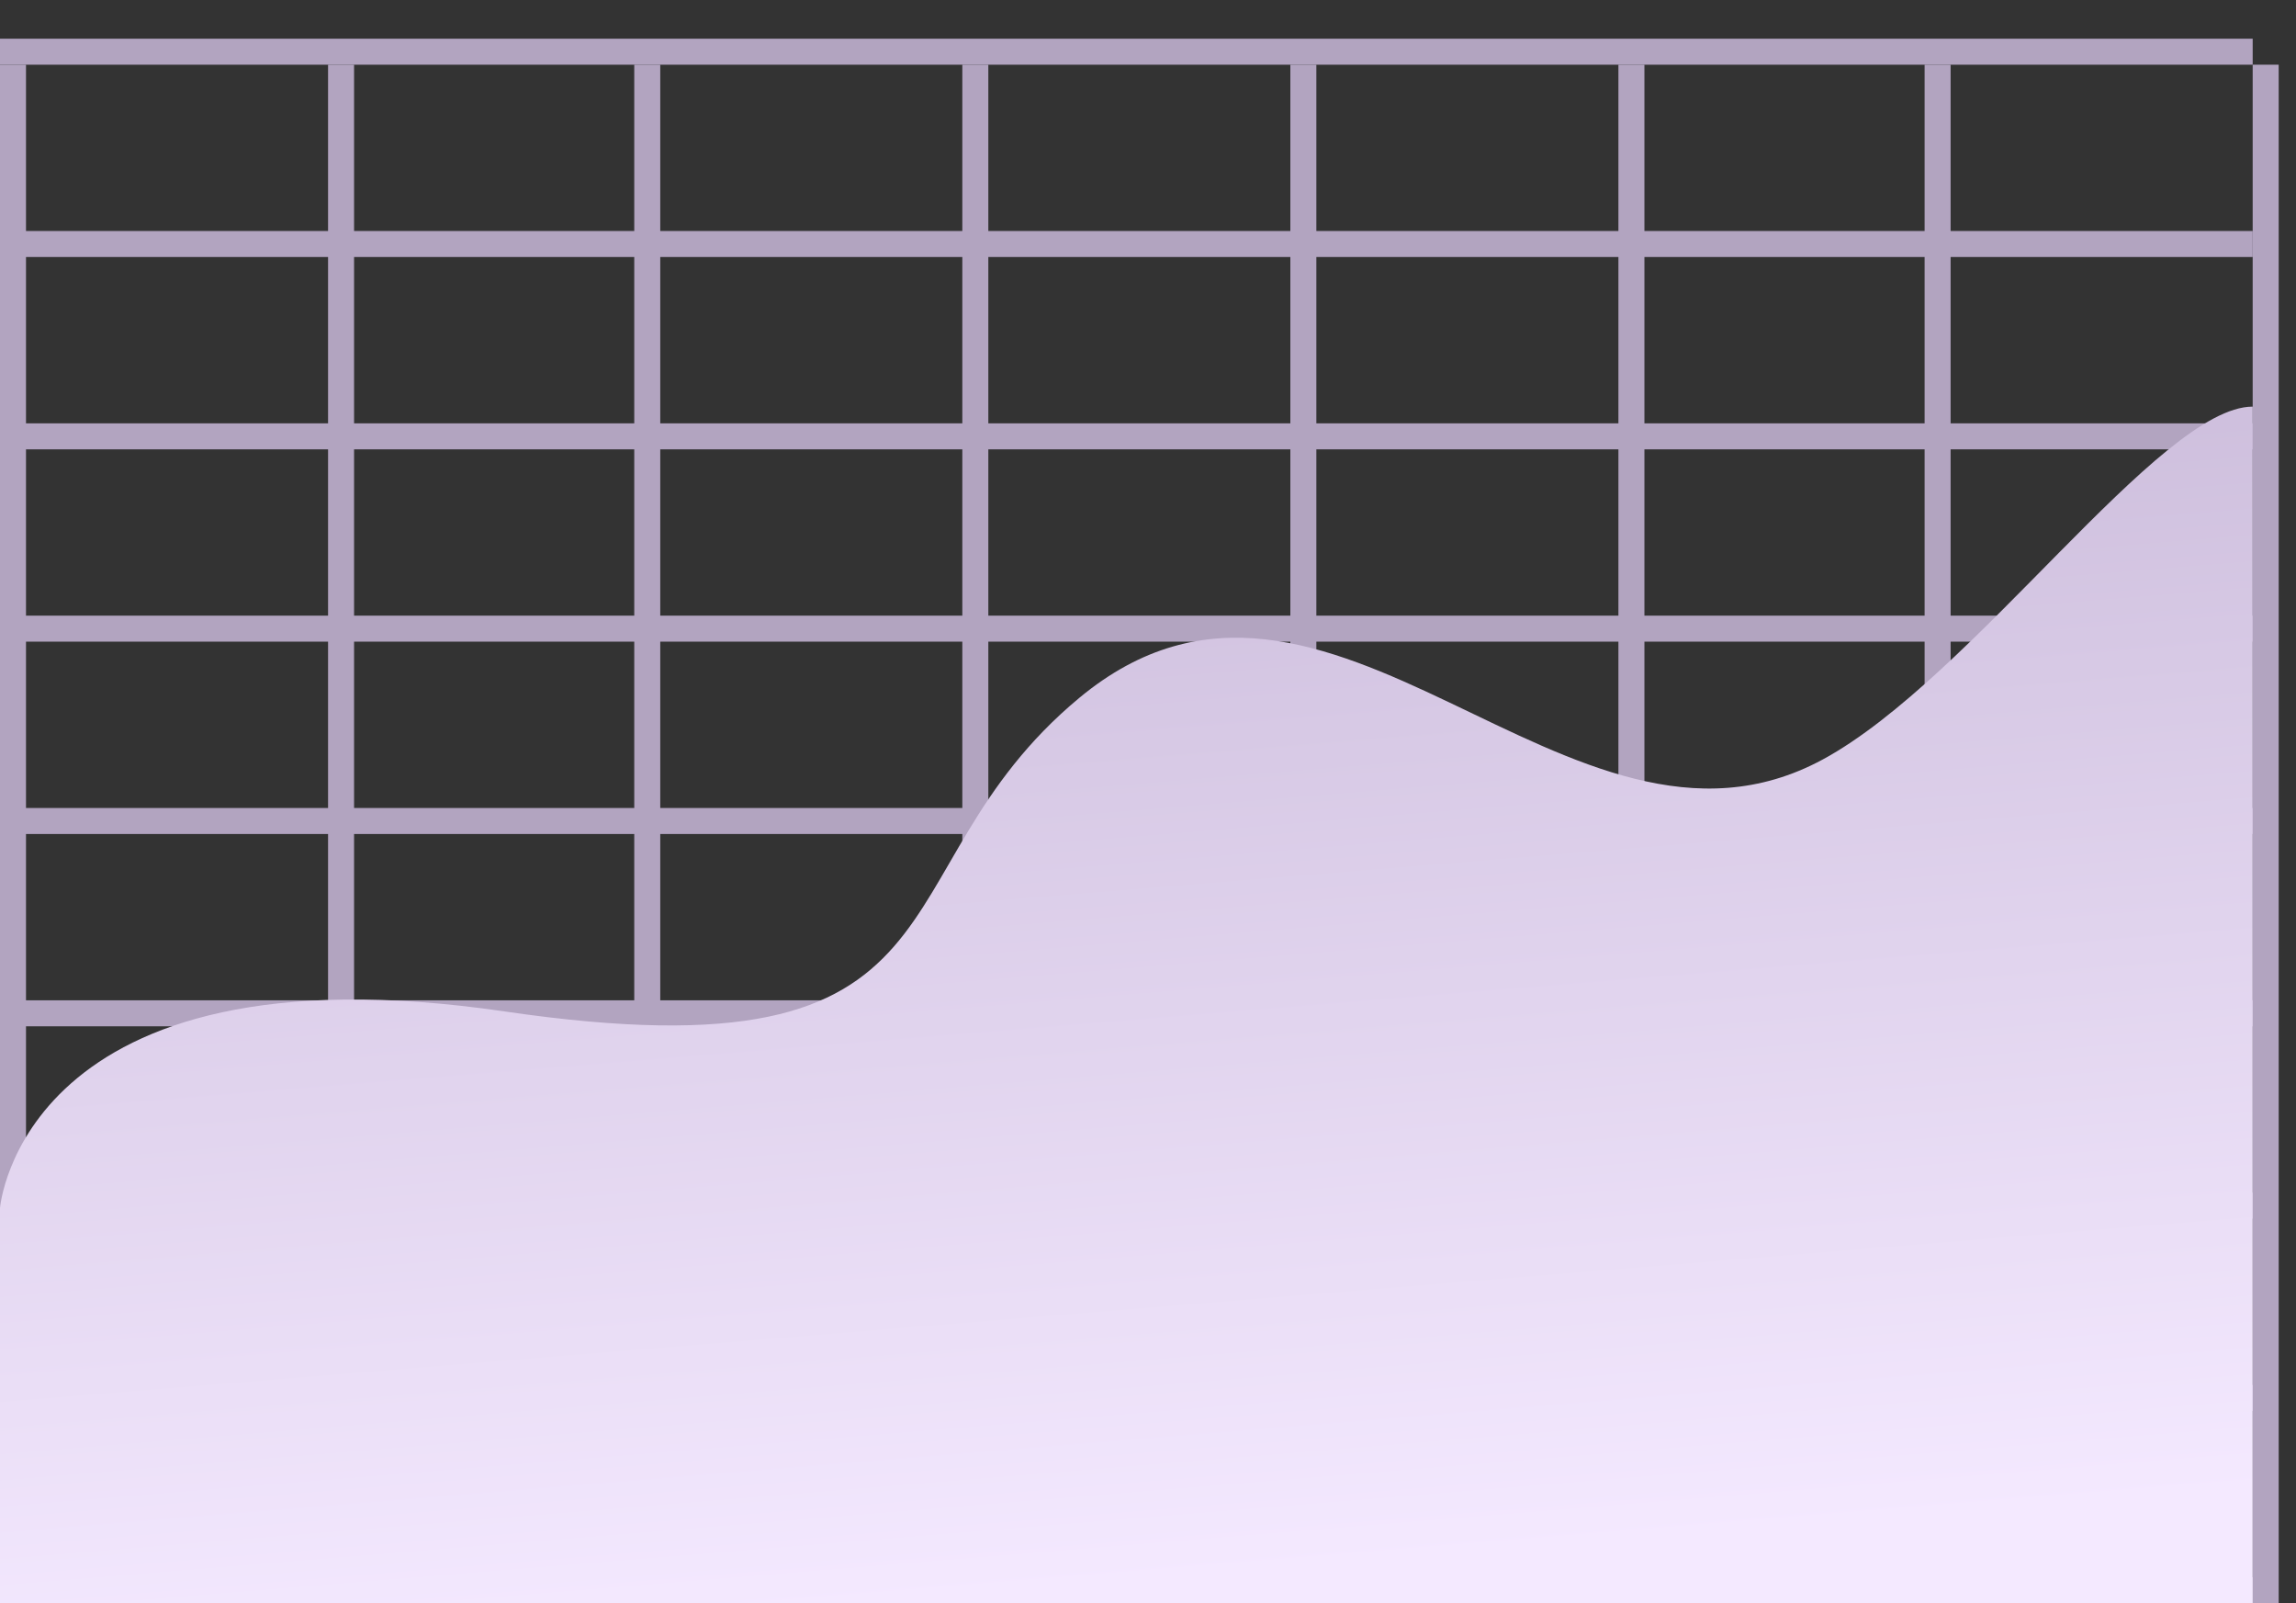 <svg width="53" height="37" viewBox="0 0 53 37" fill="none" xmlns="http://www.w3.org/2000/svg">
<rect x="0" y="0" width="53" height="37" fill="#333333" stroke="none"/>
<g opacity="0.8">
<line y1="1.193" x2="52" y2="1.193" stroke="#D2C0E4" stroke-width="0.6"/>
<line x1="0.3" y1="1.493" x2="0.3" y2="37" stroke="#D2C0E4" stroke-width="0.6"/>
<line x1="7.873" y1="1.493" x2="7.873" y2="37" stroke="#D2C0E4" stroke-width="0.6"/>
<line x1="14.941" y1="1.493" x2="14.941" y2="37" stroke="#D2C0E4" stroke-width="0.6"/>
<line x1="22.514" y1="1.493" x2="22.514" y2="37" stroke="#D2C0E4" stroke-width="0.6"/>
<line x1="30.086" y1="1.493" x2="30.086" y2="37" stroke="#D2C0E4" stroke-width="0.6"/>
<line x1="37.659" y1="1.493" x2="37.659" y2="37" stroke="#D2C0E4" stroke-width="0.6"/>
<line x1="44.727" y1="1.493" x2="44.727" y2="37" stroke="#D2C0E4" stroke-width="0.6"/>
<line x1="52.3" y1="1.493" x2="52.3" y2="37" stroke="#D2C0E4" stroke-width="0.6"/>
<line y1="5.631" x2="52" y2="5.631" stroke="#D2C0E4" stroke-width="0.6"/>
<line y1="10.07" x2="52" y2="10.07" stroke="#D2C0E4" stroke-width="0.6"/>
<line y1="14.508" x2="52" y2="14.508" stroke="#D2C0E4" stroke-width="0.6"/>
<line y1="18.947" x2="52" y2="18.947" stroke="#D2C0E4" stroke-width="0.6"/>
<line y1="23.385" x2="52" y2="23.385" stroke="#D2C0E4" stroke-width="0.6"/>
<line y1="27.823" x2="52" y2="27.823" stroke="#D2C0E4" stroke-width="0.6"/>
<line y1="32.262" x2="52" y2="32.262" stroke="#D2C0E4" stroke-width="0.6"/>
<line y1="36.7" x2="52" y2="36.7" stroke="#D2C0E4" stroke-width="0.6"/>
</g>
<path d="M11.642 23.341C0.505 21.712 0 27.877 0 27.877V37H52V9.384C49.855 9.384 45.539 15.65 42.078 17.526C36.214 20.703 30.681 11.322 24.916 16.104C20.058 20.134 22.779 24.971 11.642 23.341Z" fill="url(#paint0_linear_266_184)"/>
<defs>
<linearGradient id="paint0_linear_266_184" x1="22.466" y1="-31.548" x2="28.1" y2="37.013" gradientUnits="userSpaceOnUse">
<stop offset="0.246" stop-color="#A794BA"/>
<stop offset="0.991" stop-color="#F4E9FF"/>
</linearGradient>
</defs>
</svg>
